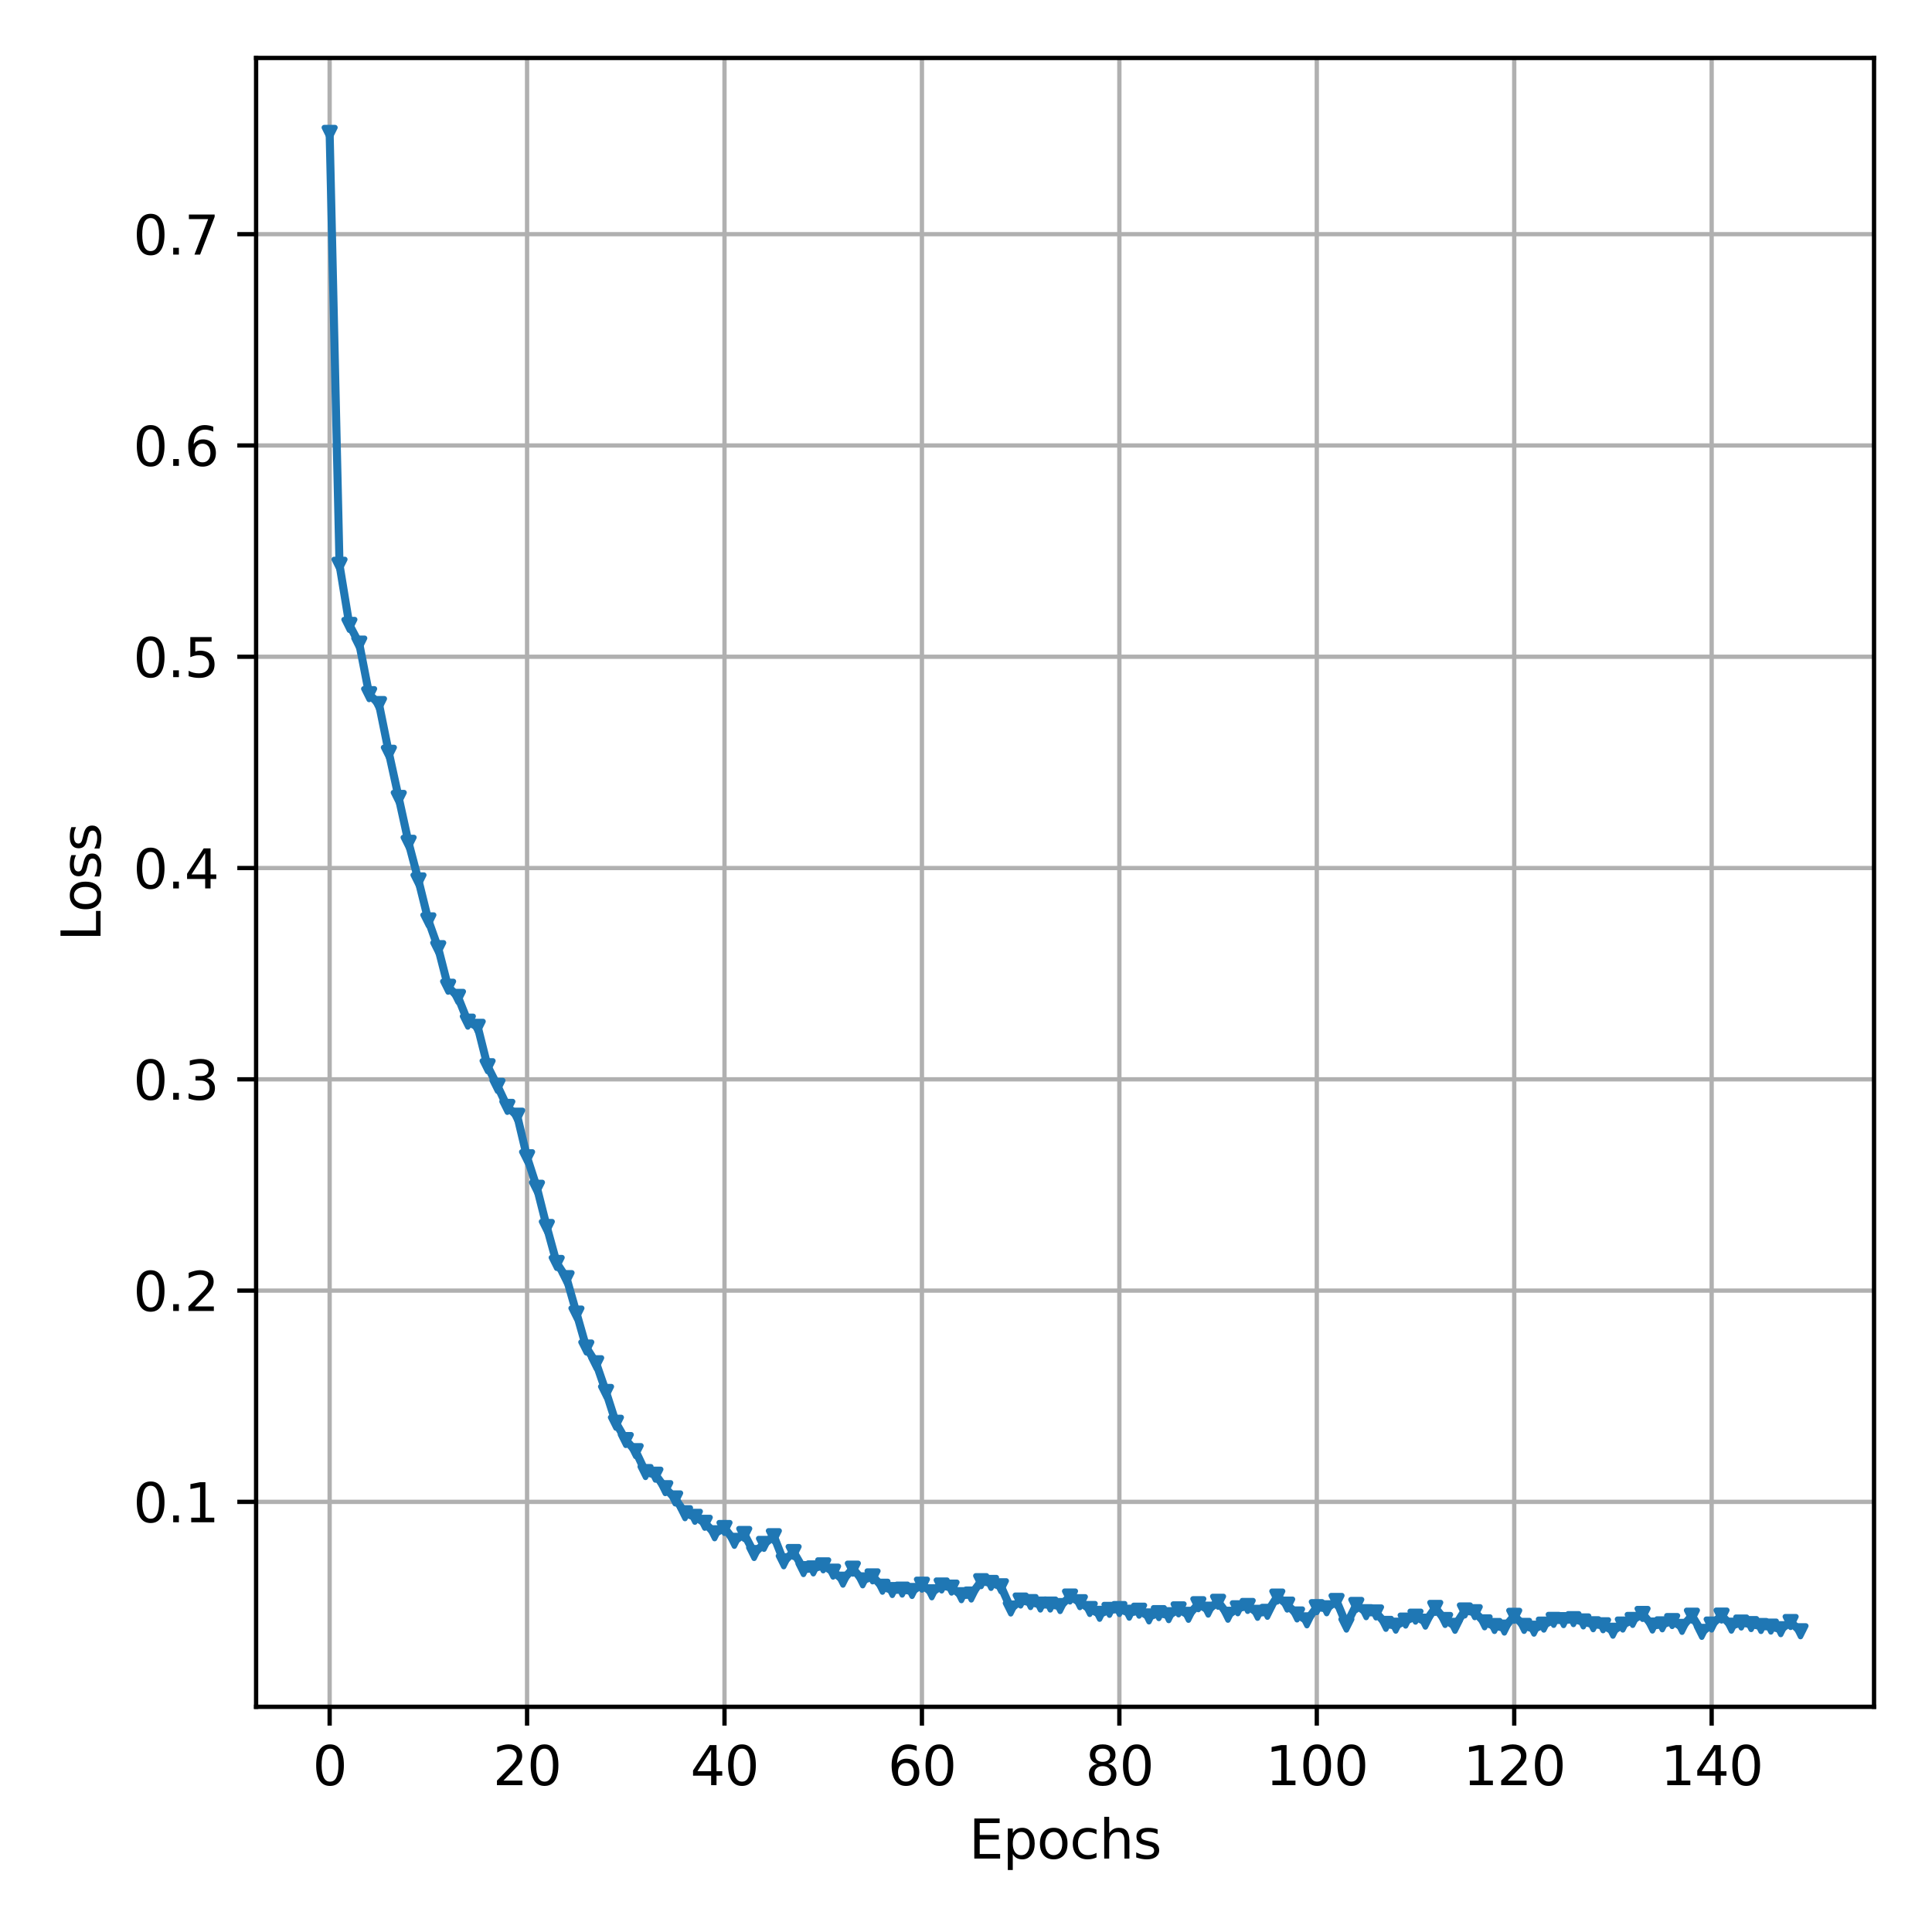 <?xml version="1.0" encoding="utf-8" standalone="no"?>
<!DOCTYPE svg PUBLIC "-//W3C//DTD SVG 1.1//EN"
  "http://www.w3.org/Graphics/SVG/1.1/DTD/svg11.dtd">
<svg height="360pt" version="1.1" viewBox="0 0 360 360" width="360pt" xmlns="http://www.w3.org/2000/svg" xmlns:xlink="http://www.w3.org/1999/xlink">
 <defs>
  <style type="text/css">*{stroke-linecap:butt;stroke-linejoin:round;}</style>
 </defs>
 <g id="figure_1">
  <g id="patch_1">
   <path d="M 0 360 
L 360 360 
L 360 0 
L 0 0 
z
" style="fill:#ffffff;"/>
  </g>
  <g id="axes_1">
   <g id="patch_2">
    <path d="M 47.72 318.04 
L 349.2 318.04 
L 349.2 10.8 
L 47.72 10.8 
z
" style="fill:#ffffff;"/>
   </g>
   <g id="matplotlib.axis_1">
    <g id="xtick_1">
     <g id="line2d_1">
      <path clip-path="url(#pec61efd6ea)" d="M 61.424 318.04 
L 61.424 10.8 
" style="fill:none;stroke:#b0b0b0;stroke-linecap:square;stroke-width:0.8;"/>
     </g>
     <g id="line2d_2">
      <defs>
       <path d="M 0 0 
L 0 3.5 
" id="m25ff50a6e4" style="stroke:#000000;stroke-width:0.8;"/>
      </defs>
      <g>
       <use style="stroke:#000000;stroke-width:0.8;" x="61.424" xlink:href="#m25ff50a6e4" y="318.04"/>
      </g>
     </g>
     <g id="text_1">
      <!-- 0 -->
      <g transform="translate(58.242 332.638)scale(0.1 -0.1)">
       <defs>
        <path d="M 2034 4250 
Q 1547 4250 1301 3770 
Q 1056 3291 1056 2328 
Q 1056 1369 1301 889 
Q 1547 409 2034 409 
Q 2525 409 2770 889 
Q 3016 1369 3016 2328 
Q 3016 3291 2770 3770 
Q 2525 4250 2034 4250 
z
M 2034 4750 
Q 2819 4750 3233 4129 
Q 3647 3509 3647 2328 
Q 3647 1150 3233 529 
Q 2819 -91 2034 -91 
Q 1250 -91 836 529 
Q 422 1150 422 2328 
Q 422 3509 836 4129 
Q 1250 4750 2034 4750 
z
" id="DejaVuSans-30" transform="scale(0.016)"/>
       </defs>
       <use xlink:href="#DejaVuSans-30"/>
      </g>
     </g>
    </g>
    <g id="xtick_2">
     <g id="line2d_3">
      <path clip-path="url(#pec61efd6ea)" d="M 98.212 318.04 
L 98.212 10.8 
" style="fill:none;stroke:#b0b0b0;stroke-linecap:square;stroke-width:0.8;"/>
     </g>
     <g id="line2d_4">
      <g>
       <use style="stroke:#000000;stroke-width:0.8;" x="98.212" xlink:href="#m25ff50a6e4" y="318.04"/>
      </g>
     </g>
     <g id="text_2">
      <!-- 20 -->
      <g transform="translate(91.849 332.638)scale(0.1 -0.1)">
       <defs>
        <path d="M 1228 531 
L 3431 531 
L 3431 0 
L 469 0 
L 469 531 
Q 828 903 1448 1529 
Q 2069 2156 2228 2338 
Q 2531 2678 2651 2914 
Q 2772 3150 2772 3378 
Q 2772 3750 2511 3984 
Q 2250 4219 1831 4219 
Q 1534 4219 1204 4116 
Q 875 4013 500 3803 
L 500 4441 
Q 881 4594 1212 4672 
Q 1544 4750 1819 4750 
Q 2544 4750 2975 4387 
Q 3406 4025 3406 3419 
Q 3406 3131 3298 2873 
Q 3191 2616 2906 2266 
Q 2828 2175 2409 1742 
Q 1991 1309 1228 531 
z
" id="DejaVuSans-32" transform="scale(0.016)"/>
       </defs>
       <use xlink:href="#DejaVuSans-32"/>
       <use x="63.623" xlink:href="#DejaVuSans-30"/>
      </g>
     </g>
    </g>
    <g id="xtick_3">
     <g id="line2d_5">
      <path clip-path="url(#pec61efd6ea)" d="M 135 318.04 
L 135 10.8 
" style="fill:none;stroke:#b0b0b0;stroke-linecap:square;stroke-width:0.8;"/>
     </g>
     <g id="line2d_6">
      <g>
       <use style="stroke:#000000;stroke-width:0.8;" x="135" xlink:href="#m25ff50a6e4" y="318.04"/>
      </g>
     </g>
     <g id="text_3">
      <!-- 40 -->
      <g transform="translate(128.638 332.638)scale(0.1 -0.1)">
       <defs>
        <path d="M 2419 4116 
L 825 1625 
L 2419 1625 
L 2419 4116 
z
M 2253 4666 
L 3047 4666 
L 3047 1625 
L 3713 1625 
L 3713 1100 
L 3047 1100 
L 3047 0 
L 2419 0 
L 2419 1100 
L 313 1100 
L 313 1709 
L 2253 4666 
z
" id="DejaVuSans-34" transform="scale(0.016)"/>
       </defs>
       <use xlink:href="#DejaVuSans-34"/>
       <use x="63.623" xlink:href="#DejaVuSans-30"/>
      </g>
     </g>
    </g>
    <g id="xtick_4">
     <g id="line2d_7">
      <path clip-path="url(#pec61efd6ea)" d="M 171.788 318.04 
L 171.788 10.8 
" style="fill:none;stroke:#b0b0b0;stroke-linecap:square;stroke-width:0.8;"/>
     </g>
     <g id="line2d_8">
      <g>
       <use style="stroke:#000000;stroke-width:0.8;" x="171.788" xlink:href="#m25ff50a6e4" y="318.04"/>
      </g>
     </g>
     <g id="text_4">
      <!-- 60 -->
      <g transform="translate(165.426 332.638)scale(0.1 -0.1)">
       <defs>
        <path d="M 2113 2584 
Q 1688 2584 1439 2293 
Q 1191 2003 1191 1497 
Q 1191 994 1439 701 
Q 1688 409 2113 409 
Q 2538 409 2786 701 
Q 3034 994 3034 1497 
Q 3034 2003 2786 2293 
Q 2538 2584 2113 2584 
z
M 3366 4563 
L 3366 3988 
Q 3128 4100 2886 4159 
Q 2644 4219 2406 4219 
Q 1781 4219 1451 3797 
Q 1122 3375 1075 2522 
Q 1259 2794 1537 2939 
Q 1816 3084 2150 3084 
Q 2853 3084 3261 2657 
Q 3669 2231 3669 1497 
Q 3669 778 3244 343 
Q 2819 -91 2113 -91 
Q 1303 -91 875 529 
Q 447 1150 447 2328 
Q 447 3434 972 4092 
Q 1497 4750 2381 4750 
Q 2619 4750 2861 4703 
Q 3103 4656 3366 4563 
z
" id="DejaVuSans-36" transform="scale(0.016)"/>
       </defs>
       <use xlink:href="#DejaVuSans-36"/>
       <use x="63.623" xlink:href="#DejaVuSans-30"/>
      </g>
     </g>
    </g>
    <g id="xtick_5">
     <g id="line2d_9">
      <path clip-path="url(#pec61efd6ea)" d="M 208.577 318.04 
L 208.577 10.8 
" style="fill:none;stroke:#b0b0b0;stroke-linecap:square;stroke-width:0.8;"/>
     </g>
     <g id="line2d_10">
      <g>
       <use style="stroke:#000000;stroke-width:0.8;" x="208.577" xlink:href="#m25ff50a6e4" y="318.04"/>
      </g>
     </g>
     <g id="text_5">
      <!-- 80 -->
      <g transform="translate(202.214 332.638)scale(0.1 -0.1)">
       <defs>
        <path d="M 2034 2216 
Q 1584 2216 1326 1975 
Q 1069 1734 1069 1313 
Q 1069 891 1326 650 
Q 1584 409 2034 409 
Q 2484 409 2743 651 
Q 3003 894 3003 1313 
Q 3003 1734 2745 1975 
Q 2488 2216 2034 2216 
z
M 1403 2484 
Q 997 2584 770 2862 
Q 544 3141 544 3541 
Q 544 4100 942 4425 
Q 1341 4750 2034 4750 
Q 2731 4750 3128 4425 
Q 3525 4100 3525 3541 
Q 3525 3141 3298 2862 
Q 3072 2584 2669 2484 
Q 3125 2378 3379 2068 
Q 3634 1759 3634 1313 
Q 3634 634 3220 271 
Q 2806 -91 2034 -91 
Q 1263 -91 848 271 
Q 434 634 434 1313 
Q 434 1759 690 2068 
Q 947 2378 1403 2484 
z
M 1172 3481 
Q 1172 3119 1398 2916 
Q 1625 2713 2034 2713 
Q 2441 2713 2670 2916 
Q 2900 3119 2900 3481 
Q 2900 3844 2670 4047 
Q 2441 4250 2034 4250 
Q 1625 4250 1398 4047 
Q 1172 3844 1172 3481 
z
" id="DejaVuSans-38" transform="scale(0.016)"/>
       </defs>
       <use xlink:href="#DejaVuSans-38"/>
       <use x="63.623" xlink:href="#DejaVuSans-30"/>
      </g>
     </g>
    </g>
    <g id="xtick_6">
     <g id="line2d_11">
      <path clip-path="url(#pec61efd6ea)" d="M 245.365 318.04 
L 245.365 10.8 
" style="fill:none;stroke:#b0b0b0;stroke-linecap:square;stroke-width:0.8;"/>
     </g>
     <g id="line2d_12">
      <g>
       <use style="stroke:#000000;stroke-width:0.8;" x="245.365" xlink:href="#m25ff50a6e4" y="318.04"/>
      </g>
     </g>
     <g id="text_6">
      <!-- 100 -->
      <g transform="translate(235.821 332.638)scale(0.1 -0.1)">
       <defs>
        <path d="M 794 531 
L 1825 531 
L 1825 4091 
L 703 3866 
L 703 4441 
L 1819 4666 
L 2450 4666 
L 2450 531 
L 3481 531 
L 3481 0 
L 794 0 
L 794 531 
z
" id="DejaVuSans-31" transform="scale(0.016)"/>
       </defs>
       <use xlink:href="#DejaVuSans-31"/>
       <use x="63.623" xlink:href="#DejaVuSans-30"/>
       <use x="127.246" xlink:href="#DejaVuSans-30"/>
      </g>
     </g>
    </g>
    <g id="xtick_7">
     <g id="line2d_13">
      <path clip-path="url(#pec61efd6ea)" d="M 282.153 318.04 
L 282.153 10.8 
" style="fill:none;stroke:#b0b0b0;stroke-linecap:square;stroke-width:0.8;"/>
     </g>
     <g id="line2d_14">
      <g>
       <use style="stroke:#000000;stroke-width:0.8;" x="282.153" xlink:href="#m25ff50a6e4" y="318.04"/>
      </g>
     </g>
     <g id="text_7">
      <!-- 120 -->
      <g transform="translate(272.61 332.638)scale(0.1 -0.1)">
       <use xlink:href="#DejaVuSans-31"/>
       <use x="63.623" xlink:href="#DejaVuSans-32"/>
       <use x="127.246" xlink:href="#DejaVuSans-30"/>
      </g>
     </g>
    </g>
    <g id="xtick_8">
     <g id="line2d_15">
      <path clip-path="url(#pec61efd6ea)" d="M 318.942 318.04 
L 318.942 10.8 
" style="fill:none;stroke:#b0b0b0;stroke-linecap:square;stroke-width:0.8;"/>
     </g>
     <g id="line2d_16">
      <g>
       <use style="stroke:#000000;stroke-width:0.8;" x="318.942" xlink:href="#m25ff50a6e4" y="318.04"/>
      </g>
     </g>
     <g id="text_8">
      <!-- 140 -->
      <g transform="translate(309.398 332.638)scale(0.1 -0.1)">
       <use xlink:href="#DejaVuSans-31"/>
       <use x="63.623" xlink:href="#DejaVuSans-34"/>
       <use x="127.246" xlink:href="#DejaVuSans-30"/>
      </g>
     </g>
    </g>
    <g id="text_9">
     <!-- Epochs -->
     <g transform="translate(180.544 346.317)scale(0.1 -0.1)">
      <defs>
       <path d="M 628 4666 
L 3578 4666 
L 3578 4134 
L 1259 4134 
L 1259 2753 
L 3481 2753 
L 3481 2222 
L 1259 2222 
L 1259 531 
L 3634 531 
L 3634 0 
L 628 0 
L 628 4666 
z
" id="DejaVuSans-45" transform="scale(0.016)"/>
       <path d="M 1159 525 
L 1159 -1331 
L 581 -1331 
L 581 3500 
L 1159 3500 
L 1159 2969 
Q 1341 3281 1617 3432 
Q 1894 3584 2278 3584 
Q 2916 3584 3314 3078 
Q 3713 2572 3713 1747 
Q 3713 922 3314 415 
Q 2916 -91 2278 -91 
Q 1894 -91 1617 61 
Q 1341 213 1159 525 
z
M 3116 1747 
Q 3116 2381 2855 2742 
Q 2594 3103 2138 3103 
Q 1681 3103 1420 2742 
Q 1159 2381 1159 1747 
Q 1159 1113 1420 752 
Q 1681 391 2138 391 
Q 2594 391 2855 752 
Q 3116 1113 3116 1747 
z
" id="DejaVuSans-70" transform="scale(0.016)"/>
       <path d="M 1959 3097 
Q 1497 3097 1228 2736 
Q 959 2375 959 1747 
Q 959 1119 1226 758 
Q 1494 397 1959 397 
Q 2419 397 2687 759 
Q 2956 1122 2956 1747 
Q 2956 2369 2687 2733 
Q 2419 3097 1959 3097 
z
M 1959 3584 
Q 2709 3584 3137 3096 
Q 3566 2609 3566 1747 
Q 3566 888 3137 398 
Q 2709 -91 1959 -91 
Q 1206 -91 779 398 
Q 353 888 353 1747 
Q 353 2609 779 3096 
Q 1206 3584 1959 3584 
z
" id="DejaVuSans-6f" transform="scale(0.016)"/>
       <path d="M 3122 3366 
L 3122 2828 
Q 2878 2963 2633 3030 
Q 2388 3097 2138 3097 
Q 1578 3097 1268 2742 
Q 959 2388 959 1747 
Q 959 1106 1268 751 
Q 1578 397 2138 397 
Q 2388 397 2633 464 
Q 2878 531 3122 666 
L 3122 134 
Q 2881 22 2623 -34 
Q 2366 -91 2075 -91 
Q 1284 -91 818 406 
Q 353 903 353 1747 
Q 353 2603 823 3093 
Q 1294 3584 2113 3584 
Q 2378 3584 2631 3529 
Q 2884 3475 3122 3366 
z
" id="DejaVuSans-63" transform="scale(0.016)"/>
       <path d="M 3513 2113 
L 3513 0 
L 2938 0 
L 2938 2094 
Q 2938 2591 2744 2837 
Q 2550 3084 2163 3084 
Q 1697 3084 1428 2787 
Q 1159 2491 1159 1978 
L 1159 0 
L 581 0 
L 581 4863 
L 1159 4863 
L 1159 2956 
Q 1366 3272 1645 3428 
Q 1925 3584 2291 3584 
Q 2894 3584 3203 3211 
Q 3513 2838 3513 2113 
z
" id="DejaVuSans-68" transform="scale(0.016)"/>
       <path d="M 2834 3397 
L 2834 2853 
Q 2591 2978 2328 3040 
Q 2066 3103 1784 3103 
Q 1356 3103 1142 2972 
Q 928 2841 928 2578 
Q 928 2378 1081 2264 
Q 1234 2150 1697 2047 
L 1894 2003 
Q 2506 1872 2764 1633 
Q 3022 1394 3022 966 
Q 3022 478 2636 193 
Q 2250 -91 1575 -91 
Q 1294 -91 989 -36 
Q 684 19 347 128 
L 347 722 
Q 666 556 975 473 
Q 1284 391 1588 391 
Q 1994 391 2212 530 
Q 2431 669 2431 922 
Q 2431 1156 2273 1281 
Q 2116 1406 1581 1522 
L 1381 1569 
Q 847 1681 609 1914 
Q 372 2147 372 2553 
Q 372 3047 722 3315 
Q 1072 3584 1716 3584 
Q 2034 3584 2315 3537 
Q 2597 3491 2834 3397 
z
" id="DejaVuSans-73" transform="scale(0.016)"/>
      </defs>
      <use xlink:href="#DejaVuSans-45"/>
      <use x="63.184" xlink:href="#DejaVuSans-70"/>
      <use x="126.66" xlink:href="#DejaVuSans-6f"/>
      <use x="187.842" xlink:href="#DejaVuSans-63"/>
      <use x="242.822" xlink:href="#DejaVuSans-68"/>
      <use x="306.201" xlink:href="#DejaVuSans-73"/>
     </g>
    </g>
   </g>
   <g id="matplotlib.axis_2">
    <g id="ytick_1">
     <g id="line2d_17">
      <path clip-path="url(#pec61efd6ea)" d="M 47.72 279.851 
L 349.2 279.851 
" style="fill:none;stroke:#b0b0b0;stroke-linecap:square;stroke-width:0.8;"/>
     </g>
     <g id="line2d_18">
      <defs>
       <path d="M 0 0 
L -3.5 0 
" id="mb8a195eb05" style="stroke:#000000;stroke-width:0.8;"/>
      </defs>
      <g>
       <use style="stroke:#000000;stroke-width:0.8;" x="47.72" xlink:href="#mb8a195eb05" y="279.851"/>
      </g>
     </g>
     <g id="text_10">
      <!-- 0.1 -->
      <g transform="translate(24.817 283.65)scale(0.1 -0.1)">
       <defs>
        <path d="M 684 794 
L 1344 794 
L 1344 0 
L 684 0 
L 684 794 
z
" id="DejaVuSans-2e" transform="scale(0.016)"/>
       </defs>
       <use xlink:href="#DejaVuSans-30"/>
       <use x="63.623" xlink:href="#DejaVuSans-2e"/>
       <use x="95.41" xlink:href="#DejaVuSans-31"/>
      </g>
     </g>
    </g>
    <g id="ytick_2">
     <g id="line2d_19">
      <path clip-path="url(#pec61efd6ea)" d="M 47.72 240.482 
L 349.2 240.482 
" style="fill:none;stroke:#b0b0b0;stroke-linecap:square;stroke-width:0.8;"/>
     </g>
     <g id="line2d_20">
      <g>
       <use style="stroke:#000000;stroke-width:0.8;" x="47.72" xlink:href="#mb8a195eb05" y="240.482"/>
      </g>
     </g>
     <g id="text_11">
      <!-- 0.2 -->
      <g transform="translate(24.817 244.282)scale(0.1 -0.1)">
       <use xlink:href="#DejaVuSans-30"/>
       <use x="63.623" xlink:href="#DejaVuSans-2e"/>
       <use x="95.41" xlink:href="#DejaVuSans-32"/>
      </g>
     </g>
    </g>
    <g id="ytick_3">
     <g id="line2d_21">
      <path clip-path="url(#pec61efd6ea)" d="M 47.72 201.114 
L 349.2 201.114 
" style="fill:none;stroke:#b0b0b0;stroke-linecap:square;stroke-width:0.8;"/>
     </g>
     <g id="line2d_22">
      <g>
       <use style="stroke:#000000;stroke-width:0.8;" x="47.72" xlink:href="#mb8a195eb05" y="201.114"/>
      </g>
     </g>
     <g id="text_12">
      <!-- 0.3 -->
      <g transform="translate(24.817 204.913)scale(0.1 -0.1)">
       <defs>
        <path d="M 2597 2516 
Q 3050 2419 3304 2112 
Q 3559 1806 3559 1356 
Q 3559 666 3084 287 
Q 2609 -91 1734 -91 
Q 1441 -91 1130 -33 
Q 819 25 488 141 
L 488 750 
Q 750 597 1062 519 
Q 1375 441 1716 441 
Q 2309 441 2620 675 
Q 2931 909 2931 1356 
Q 2931 1769 2642 2001 
Q 2353 2234 1838 2234 
L 1294 2234 
L 1294 2753 
L 1863 2753 
Q 2328 2753 2575 2939 
Q 2822 3125 2822 3475 
Q 2822 3834 2567 4026 
Q 2313 4219 1838 4219 
Q 1578 4219 1281 4162 
Q 984 4106 628 3988 
L 628 4550 
Q 988 4650 1302 4700 
Q 1616 4750 1894 4750 
Q 2613 4750 3031 4423 
Q 3450 4097 3450 3541 
Q 3450 3153 3228 2886 
Q 3006 2619 2597 2516 
z
" id="DejaVuSans-33" transform="scale(0.016)"/>
       </defs>
       <use xlink:href="#DejaVuSans-30"/>
       <use x="63.623" xlink:href="#DejaVuSans-2e"/>
       <use x="95.41" xlink:href="#DejaVuSans-33"/>
      </g>
     </g>
    </g>
    <g id="ytick_4">
     <g id="line2d_23">
      <path clip-path="url(#pec61efd6ea)" d="M 47.72 161.745 
L 349.2 161.745 
" style="fill:none;stroke:#b0b0b0;stroke-linecap:square;stroke-width:0.8;"/>
     </g>
     <g id="line2d_24">
      <g>
       <use style="stroke:#000000;stroke-width:0.8;" x="47.72" xlink:href="#mb8a195eb05" y="161.745"/>
      </g>
     </g>
     <g id="text_13">
      <!-- 0.4 -->
      <g transform="translate(24.817 165.545)scale(0.1 -0.1)">
       <use xlink:href="#DejaVuSans-30"/>
       <use x="63.623" xlink:href="#DejaVuSans-2e"/>
       <use x="95.41" xlink:href="#DejaVuSans-34"/>
      </g>
     </g>
    </g>
    <g id="ytick_5">
     <g id="line2d_25">
      <path clip-path="url(#pec61efd6ea)" d="M 47.72 122.377 
L 349.2 122.377 
" style="fill:none;stroke:#b0b0b0;stroke-linecap:square;stroke-width:0.8;"/>
     </g>
     <g id="line2d_26">
      <g>
       <use style="stroke:#000000;stroke-width:0.8;" x="47.72" xlink:href="#mb8a195eb05" y="122.377"/>
      </g>
     </g>
     <g id="text_14">
      <!-- 0.5 -->
      <g transform="translate(24.817 126.176)scale(0.1 -0.1)">
       <defs>
        <path d="M 691 4666 
L 3169 4666 
L 3169 4134 
L 1269 4134 
L 1269 2991 
Q 1406 3038 1543 3061 
Q 1681 3084 1819 3084 
Q 2600 3084 3056 2656 
Q 3513 2228 3513 1497 
Q 3513 744 3044 326 
Q 2575 -91 1722 -91 
Q 1428 -91 1123 -41 
Q 819 9 494 109 
L 494 744 
Q 775 591 1075 516 
Q 1375 441 1709 441 
Q 2250 441 2565 725 
Q 2881 1009 2881 1497 
Q 2881 1984 2565 2268 
Q 2250 2553 1709 2553 
Q 1456 2553 1204 2497 
Q 953 2441 691 2322 
L 691 4666 
z
" id="DejaVuSans-35" transform="scale(0.016)"/>
       </defs>
       <use xlink:href="#DejaVuSans-30"/>
       <use x="63.623" xlink:href="#DejaVuSans-2e"/>
       <use x="95.41" xlink:href="#DejaVuSans-35"/>
      </g>
     </g>
    </g>
    <g id="ytick_6">
     <g id="line2d_27">
      <path clip-path="url(#pec61efd6ea)" d="M 47.72 83.009 
L 349.2 83.009 
" style="fill:none;stroke:#b0b0b0;stroke-linecap:square;stroke-width:0.8;"/>
     </g>
     <g id="line2d_28">
      <g>
       <use style="stroke:#000000;stroke-width:0.8;" x="47.72" xlink:href="#mb8a195eb05" y="83.009"/>
      </g>
     </g>
     <g id="text_15">
      <!-- 0.6 -->
      <g transform="translate(24.817 86.808)scale(0.1 -0.1)">
       <use xlink:href="#DejaVuSans-30"/>
       <use x="63.623" xlink:href="#DejaVuSans-2e"/>
       <use x="95.41" xlink:href="#DejaVuSans-36"/>
      </g>
     </g>
    </g>
    <g id="ytick_7">
     <g id="line2d_29">
      <path clip-path="url(#pec61efd6ea)" d="M 47.72 43.64 
L 349.2 43.64 
" style="fill:none;stroke:#b0b0b0;stroke-linecap:square;stroke-width:0.8;"/>
     </g>
     <g id="line2d_30">
      <g>
       <use style="stroke:#000000;stroke-width:0.8;" x="47.72" xlink:href="#mb8a195eb05" y="43.64"/>
      </g>
     </g>
     <g id="text_16">
      <!-- 0.7 -->
      <g transform="translate(24.817 47.439)scale(0.1 -0.1)">
       <defs>
        <path d="M 525 4666 
L 3525 4666 
L 3525 4397 
L 1831 0 
L 1172 0 
L 2766 4134 
L 525 4134 
L 525 4666 
z
" id="DejaVuSans-37" transform="scale(0.016)"/>
       </defs>
       <use xlink:href="#DejaVuSans-30"/>
       <use x="63.623" xlink:href="#DejaVuSans-2e"/>
       <use x="95.41" xlink:href="#DejaVuSans-37"/>
      </g>
     </g>
    </g>
    <g id="text_17">
     <!-- Loss -->
     <g transform="translate(18.737 175.387)rotate(-90)scale(0.1 -0.1)">
      <defs>
       <path d="M 628 4666 
L 1259 4666 
L 1259 531 
L 3531 531 
L 3531 0 
L 628 0 
L 628 4666 
z
" id="DejaVuSans-4c" transform="scale(0.016)"/>
      </defs>
      <use xlink:href="#DejaVuSans-4c"/>
      <use x="53.963" xlink:href="#DejaVuSans-6f"/>
      <use x="115.145" xlink:href="#DejaVuSans-73"/>
      <use x="167.244" xlink:href="#DejaVuSans-73"/>
     </g>
    </g>
   </g>
   <g id="line2d_31">
    <path clip-path="url(#pec61efd6ea)" d="M 61.424 24.765 
L 63.263 105.234 
L 65.102 116.441 
L 66.942 119.921 
L 68.781 129.346 
L 70.621 131.191 
L 72.46 140.272 
L 76.139 157.043 
L 77.978 164.047 
L 79.818 171.493 
L 81.657 176.669 
L 83.497 183.864 
L 85.336 185.755 
L 87.175 190.372 
L 89.015 191.328 
L 90.854 198.672 
L 92.694 202.332 
L 94.533 206.251 
L 96.373 207.895 
L 98.212 215.633 
L 100.051 221.32 
L 101.891 228.628 
L 103.73 235.331 
L 105.57 238.163 
L 109.248 251.087 
L 111.088 254.018 
L 112.927 259.367 
L 114.767 265.107 
L 116.606 268.328 
L 118.445 270.393 
L 120.285 274.296 
L 122.124 274.785 
L 123.964 277.294 
L 125.803 279.209 
L 127.643 281.966 
L 129.482 282.632 
L 131.321 283.746 
L 133.161 285.703 
L 135 284.717 
L 136.84 287.112 
L 138.679 285.836 
L 140.518 289.38 
L 142.358 287.682 
L 144.197 286.244 
L 146.037 290.925 
L 147.876 289.191 
L 149.716 292.378 
L 151.555 292.25 
L 153.394 291.675 
L 155.234 292.855 
L 157.073 294.351 
L 158.913 292.295 
L 160.752 294.474 
L 162.591 293.732 
L 164.431 295.667 
L 166.27 296.276 
L 168.11 296.197 
L 169.949 296.454 
L 171.788 295.278 
L 173.628 296.704 
L 175.467 295.428 
L 177.307 295.827 
L 179.146 297.241 
L 180.986 297.116 
L 182.825 294.626 
L 184.664 294.951 
L 186.504 295.574 
L 188.343 299.719 
L 190.183 298.235 
L 192.022 298.524 
L 193.861 298.984 
L 195.701 298.981 
L 197.54 299.266 
L 199.38 297.487 
L 201.219 298.541 
L 203.059 299.812 
L 204.898 300.713 
L 206.737 299.971 
L 208.577 299.819 
L 210.416 300.505 
L 212.256 300.126 
L 214.095 301.194 
L 215.934 300.582 
L 217.774 300.959 
L 219.613 299.881 
L 221.453 300.897 
L 223.292 298.922 
L 225.132 299.932 
L 226.971 298.463 
L 228.81 300.884 
L 230.65 299.678 
L 232.489 299.241 
L 234.329 300.524 
L 236.168 300.339 
L 238.007 297.494 
L 239.847 298.991 
L 241.686 300.828 
L 243.526 301.926 
L 245.365 299.468 
L 247.204 299.678 
L 249.044 298.312 
L 250.883 302.724 
L 252.723 299.053 
L 254.562 300.407 
L 256.402 300.456 
L 258.241 302.581 
L 260.08 302.919 
L 261.92 301.972 
L 263.759 301.239 
L 265.599 302.172 
L 267.438 299.604 
L 269.277 301.857 
L 271.117 302.946 
L 272.956 300.083 
L 274.796 300.407 
L 276.635 302.294 
L 278.475 302.978 
L 280.314 303.275 
L 282.153 301.081 
L 283.993 302.96 
L 285.832 303.477 
L 287.672 302.723 
L 289.511 301.839 
L 291.35 301.886 
L 293.19 301.702 
L 296.869 302.655 
L 298.708 302.843 
L 300.547 303.86 
L 302.387 302.713 
L 304.226 301.849 
L 306.066 300.733 
L 307.905 302.896 
L 309.745 302.67 
L 311.584 302.061 
L 313.423 303.145 
L 315.263 301.055 
L 317.102 304.075 
L 318.942 302.711 
L 320.781 301.037 
L 322.62 302.916 
L 324.46 302.332 
L 328.139 302.981 
L 329.978 303.09 
L 331.818 303.573 
L 333.657 302.237 
L 335.496 303.962 
L 335.496 303.962 
" style="fill:none;stroke:#1f77b4;stroke-linecap:square;stroke-width:1.5;"/>
    <defs>
     <path d="M -0 1 
L 1 -1 
L -1 -1 
z
" id="m48ff73acf3" style="stroke:#1f77b4;stroke-linejoin:miter;"/>
    </defs>
    <g clip-path="url(#pec61efd6ea)">
     <use style="fill:#1f77b4;stroke:#1f77b4;stroke-linejoin:miter;" x="61.424" xlink:href="#m48ff73acf3" y="24.765"/>
     <use style="fill:#1f77b4;stroke:#1f77b4;stroke-linejoin:miter;" x="63.263" xlink:href="#m48ff73acf3" y="105.234"/>
     <use style="fill:#1f77b4;stroke:#1f77b4;stroke-linejoin:miter;" x="65.102" xlink:href="#m48ff73acf3" y="116.441"/>
     <use style="fill:#1f77b4;stroke:#1f77b4;stroke-linejoin:miter;" x="66.942" xlink:href="#m48ff73acf3" y="119.921"/>
     <use style="fill:#1f77b4;stroke:#1f77b4;stroke-linejoin:miter;" x="68.781" xlink:href="#m48ff73acf3" y="129.346"/>
     <use style="fill:#1f77b4;stroke:#1f77b4;stroke-linejoin:miter;" x="70.621" xlink:href="#m48ff73acf3" y="131.191"/>
     <use style="fill:#1f77b4;stroke:#1f77b4;stroke-linejoin:miter;" x="72.46" xlink:href="#m48ff73acf3" y="140.272"/>
     <use style="fill:#1f77b4;stroke:#1f77b4;stroke-linejoin:miter;" x="74.3" xlink:href="#m48ff73acf3" y="148.68"/>
     <use style="fill:#1f77b4;stroke:#1f77b4;stroke-linejoin:miter;" x="76.139" xlink:href="#m48ff73acf3" y="157.043"/>
     <use style="fill:#1f77b4;stroke:#1f77b4;stroke-linejoin:miter;" x="77.978" xlink:href="#m48ff73acf3" y="164.047"/>
     <use style="fill:#1f77b4;stroke:#1f77b4;stroke-linejoin:miter;" x="79.818" xlink:href="#m48ff73acf3" y="171.493"/>
     <use style="fill:#1f77b4;stroke:#1f77b4;stroke-linejoin:miter;" x="81.657" xlink:href="#m48ff73acf3" y="176.669"/>
     <use style="fill:#1f77b4;stroke:#1f77b4;stroke-linejoin:miter;" x="83.497" xlink:href="#m48ff73acf3" y="183.864"/>
     <use style="fill:#1f77b4;stroke:#1f77b4;stroke-linejoin:miter;" x="85.336" xlink:href="#m48ff73acf3" y="185.755"/>
     <use style="fill:#1f77b4;stroke:#1f77b4;stroke-linejoin:miter;" x="87.175" xlink:href="#m48ff73acf3" y="190.372"/>
     <use style="fill:#1f77b4;stroke:#1f77b4;stroke-linejoin:miter;" x="89.015" xlink:href="#m48ff73acf3" y="191.328"/>
     <use style="fill:#1f77b4;stroke:#1f77b4;stroke-linejoin:miter;" x="90.854" xlink:href="#m48ff73acf3" y="198.672"/>
     <use style="fill:#1f77b4;stroke:#1f77b4;stroke-linejoin:miter;" x="92.694" xlink:href="#m48ff73acf3" y="202.332"/>
     <use style="fill:#1f77b4;stroke:#1f77b4;stroke-linejoin:miter;" x="94.533" xlink:href="#m48ff73acf3" y="206.251"/>
     <use style="fill:#1f77b4;stroke:#1f77b4;stroke-linejoin:miter;" x="96.373" xlink:href="#m48ff73acf3" y="207.895"/>
     <use style="fill:#1f77b4;stroke:#1f77b4;stroke-linejoin:miter;" x="98.212" xlink:href="#m48ff73acf3" y="215.633"/>
     <use style="fill:#1f77b4;stroke:#1f77b4;stroke-linejoin:miter;" x="100.051" xlink:href="#m48ff73acf3" y="221.32"/>
     <use style="fill:#1f77b4;stroke:#1f77b4;stroke-linejoin:miter;" x="101.891" xlink:href="#m48ff73acf3" y="228.628"/>
     <use style="fill:#1f77b4;stroke:#1f77b4;stroke-linejoin:miter;" x="103.73" xlink:href="#m48ff73acf3" y="235.331"/>
     <use style="fill:#1f77b4;stroke:#1f77b4;stroke-linejoin:miter;" x="105.57" xlink:href="#m48ff73acf3" y="238.163"/>
     <use style="fill:#1f77b4;stroke:#1f77b4;stroke-linejoin:miter;" x="107.409" xlink:href="#m48ff73acf3" y="244.764"/>
     <use style="fill:#1f77b4;stroke:#1f77b4;stroke-linejoin:miter;" x="109.248" xlink:href="#m48ff73acf3" y="251.087"/>
     <use style="fill:#1f77b4;stroke:#1f77b4;stroke-linejoin:miter;" x="111.088" xlink:href="#m48ff73acf3" y="254.018"/>
     <use style="fill:#1f77b4;stroke:#1f77b4;stroke-linejoin:miter;" x="112.927" xlink:href="#m48ff73acf3" y="259.367"/>
     <use style="fill:#1f77b4;stroke:#1f77b4;stroke-linejoin:miter;" x="114.767" xlink:href="#m48ff73acf3" y="265.107"/>
     <use style="fill:#1f77b4;stroke:#1f77b4;stroke-linejoin:miter;" x="116.606" xlink:href="#m48ff73acf3" y="268.328"/>
     <use style="fill:#1f77b4;stroke:#1f77b4;stroke-linejoin:miter;" x="118.445" xlink:href="#m48ff73acf3" y="270.393"/>
     <use style="fill:#1f77b4;stroke:#1f77b4;stroke-linejoin:miter;" x="120.285" xlink:href="#m48ff73acf3" y="274.296"/>
     <use style="fill:#1f77b4;stroke:#1f77b4;stroke-linejoin:miter;" x="122.124" xlink:href="#m48ff73acf3" y="274.785"/>
     <use style="fill:#1f77b4;stroke:#1f77b4;stroke-linejoin:miter;" x="123.964" xlink:href="#m48ff73acf3" y="277.294"/>
     <use style="fill:#1f77b4;stroke:#1f77b4;stroke-linejoin:miter;" x="125.803" xlink:href="#m48ff73acf3" y="279.209"/>
     <use style="fill:#1f77b4;stroke:#1f77b4;stroke-linejoin:miter;" x="127.643" xlink:href="#m48ff73acf3" y="281.966"/>
     <use style="fill:#1f77b4;stroke:#1f77b4;stroke-linejoin:miter;" x="129.482" xlink:href="#m48ff73acf3" y="282.632"/>
     <use style="fill:#1f77b4;stroke:#1f77b4;stroke-linejoin:miter;" x="131.321" xlink:href="#m48ff73acf3" y="283.746"/>
     <use style="fill:#1f77b4;stroke:#1f77b4;stroke-linejoin:miter;" x="133.161" xlink:href="#m48ff73acf3" y="285.703"/>
     <use style="fill:#1f77b4;stroke:#1f77b4;stroke-linejoin:miter;" x="135" xlink:href="#m48ff73acf3" y="284.717"/>
     <use style="fill:#1f77b4;stroke:#1f77b4;stroke-linejoin:miter;" x="136.84" xlink:href="#m48ff73acf3" y="287.112"/>
     <use style="fill:#1f77b4;stroke:#1f77b4;stroke-linejoin:miter;" x="138.679" xlink:href="#m48ff73acf3" y="285.836"/>
     <use style="fill:#1f77b4;stroke:#1f77b4;stroke-linejoin:miter;" x="140.518" xlink:href="#m48ff73acf3" y="289.38"/>
     <use style="fill:#1f77b4;stroke:#1f77b4;stroke-linejoin:miter;" x="142.358" xlink:href="#m48ff73acf3" y="287.682"/>
     <use style="fill:#1f77b4;stroke:#1f77b4;stroke-linejoin:miter;" x="144.197" xlink:href="#m48ff73acf3" y="286.244"/>
     <use style="fill:#1f77b4;stroke:#1f77b4;stroke-linejoin:miter;" x="146.037" xlink:href="#m48ff73acf3" y="290.925"/>
     <use style="fill:#1f77b4;stroke:#1f77b4;stroke-linejoin:miter;" x="147.876" xlink:href="#m48ff73acf3" y="289.191"/>
     <use style="fill:#1f77b4;stroke:#1f77b4;stroke-linejoin:miter;" x="149.716" xlink:href="#m48ff73acf3" y="292.378"/>
     <use style="fill:#1f77b4;stroke:#1f77b4;stroke-linejoin:miter;" x="151.555" xlink:href="#m48ff73acf3" y="292.25"/>
     <use style="fill:#1f77b4;stroke:#1f77b4;stroke-linejoin:miter;" x="153.394" xlink:href="#m48ff73acf3" y="291.675"/>
     <use style="fill:#1f77b4;stroke:#1f77b4;stroke-linejoin:miter;" x="155.234" xlink:href="#m48ff73acf3" y="292.855"/>
     <use style="fill:#1f77b4;stroke:#1f77b4;stroke-linejoin:miter;" x="157.073" xlink:href="#m48ff73acf3" y="294.351"/>
     <use style="fill:#1f77b4;stroke:#1f77b4;stroke-linejoin:miter;" x="158.913" xlink:href="#m48ff73acf3" y="292.295"/>
     <use style="fill:#1f77b4;stroke:#1f77b4;stroke-linejoin:miter;" x="160.752" xlink:href="#m48ff73acf3" y="294.474"/>
     <use style="fill:#1f77b4;stroke:#1f77b4;stroke-linejoin:miter;" x="162.591" xlink:href="#m48ff73acf3" y="293.732"/>
     <use style="fill:#1f77b4;stroke:#1f77b4;stroke-linejoin:miter;" x="164.431" xlink:href="#m48ff73acf3" y="295.667"/>
     <use style="fill:#1f77b4;stroke:#1f77b4;stroke-linejoin:miter;" x="166.27" xlink:href="#m48ff73acf3" y="296.276"/>
     <use style="fill:#1f77b4;stroke:#1f77b4;stroke-linejoin:miter;" x="168.11" xlink:href="#m48ff73acf3" y="296.197"/>
     <use style="fill:#1f77b4;stroke:#1f77b4;stroke-linejoin:miter;" x="169.949" xlink:href="#m48ff73acf3" y="296.454"/>
     <use style="fill:#1f77b4;stroke:#1f77b4;stroke-linejoin:miter;" x="171.788" xlink:href="#m48ff73acf3" y="295.278"/>
     <use style="fill:#1f77b4;stroke:#1f77b4;stroke-linejoin:miter;" x="173.628" xlink:href="#m48ff73acf3" y="296.704"/>
     <use style="fill:#1f77b4;stroke:#1f77b4;stroke-linejoin:miter;" x="175.467" xlink:href="#m48ff73acf3" y="295.428"/>
     <use style="fill:#1f77b4;stroke:#1f77b4;stroke-linejoin:miter;" x="177.307" xlink:href="#m48ff73acf3" y="295.827"/>
     <use style="fill:#1f77b4;stroke:#1f77b4;stroke-linejoin:miter;" x="179.146" xlink:href="#m48ff73acf3" y="297.241"/>
     <use style="fill:#1f77b4;stroke:#1f77b4;stroke-linejoin:miter;" x="180.986" xlink:href="#m48ff73acf3" y="297.116"/>
     <use style="fill:#1f77b4;stroke:#1f77b4;stroke-linejoin:miter;" x="182.825" xlink:href="#m48ff73acf3" y="294.626"/>
     <use style="fill:#1f77b4;stroke:#1f77b4;stroke-linejoin:miter;" x="184.664" xlink:href="#m48ff73acf3" y="294.951"/>
     <use style="fill:#1f77b4;stroke:#1f77b4;stroke-linejoin:miter;" x="186.504" xlink:href="#m48ff73acf3" y="295.574"/>
     <use style="fill:#1f77b4;stroke:#1f77b4;stroke-linejoin:miter;" x="188.343" xlink:href="#m48ff73acf3" y="299.719"/>
     <use style="fill:#1f77b4;stroke:#1f77b4;stroke-linejoin:miter;" x="190.183" xlink:href="#m48ff73acf3" y="298.235"/>
     <use style="fill:#1f77b4;stroke:#1f77b4;stroke-linejoin:miter;" x="192.022" xlink:href="#m48ff73acf3" y="298.524"/>
     <use style="fill:#1f77b4;stroke:#1f77b4;stroke-linejoin:miter;" x="193.861" xlink:href="#m48ff73acf3" y="298.984"/>
     <use style="fill:#1f77b4;stroke:#1f77b4;stroke-linejoin:miter;" x="195.701" xlink:href="#m48ff73acf3" y="298.981"/>
     <use style="fill:#1f77b4;stroke:#1f77b4;stroke-linejoin:miter;" x="197.54" xlink:href="#m48ff73acf3" y="299.266"/>
     <use style="fill:#1f77b4;stroke:#1f77b4;stroke-linejoin:miter;" x="199.38" xlink:href="#m48ff73acf3" y="297.487"/>
     <use style="fill:#1f77b4;stroke:#1f77b4;stroke-linejoin:miter;" x="201.219" xlink:href="#m48ff73acf3" y="298.541"/>
     <use style="fill:#1f77b4;stroke:#1f77b4;stroke-linejoin:miter;" x="203.059" xlink:href="#m48ff73acf3" y="299.812"/>
     <use style="fill:#1f77b4;stroke:#1f77b4;stroke-linejoin:miter;" x="204.898" xlink:href="#m48ff73acf3" y="300.713"/>
     <use style="fill:#1f77b4;stroke:#1f77b4;stroke-linejoin:miter;" x="206.737" xlink:href="#m48ff73acf3" y="299.971"/>
     <use style="fill:#1f77b4;stroke:#1f77b4;stroke-linejoin:miter;" x="208.577" xlink:href="#m48ff73acf3" y="299.819"/>
     <use style="fill:#1f77b4;stroke:#1f77b4;stroke-linejoin:miter;" x="210.416" xlink:href="#m48ff73acf3" y="300.505"/>
     <use style="fill:#1f77b4;stroke:#1f77b4;stroke-linejoin:miter;" x="212.256" xlink:href="#m48ff73acf3" y="300.126"/>
     <use style="fill:#1f77b4;stroke:#1f77b4;stroke-linejoin:miter;" x="214.095" xlink:href="#m48ff73acf3" y="301.194"/>
     <use style="fill:#1f77b4;stroke:#1f77b4;stroke-linejoin:miter;" x="215.934" xlink:href="#m48ff73acf3" y="300.582"/>
     <use style="fill:#1f77b4;stroke:#1f77b4;stroke-linejoin:miter;" x="217.774" xlink:href="#m48ff73acf3" y="300.959"/>
     <use style="fill:#1f77b4;stroke:#1f77b4;stroke-linejoin:miter;" x="219.613" xlink:href="#m48ff73acf3" y="299.881"/>
     <use style="fill:#1f77b4;stroke:#1f77b4;stroke-linejoin:miter;" x="221.453" xlink:href="#m48ff73acf3" y="300.897"/>
     <use style="fill:#1f77b4;stroke:#1f77b4;stroke-linejoin:miter;" x="223.292" xlink:href="#m48ff73acf3" y="298.922"/>
     <use style="fill:#1f77b4;stroke:#1f77b4;stroke-linejoin:miter;" x="225.132" xlink:href="#m48ff73acf3" y="299.932"/>
     <use style="fill:#1f77b4;stroke:#1f77b4;stroke-linejoin:miter;" x="226.971" xlink:href="#m48ff73acf3" y="298.463"/>
     <use style="fill:#1f77b4;stroke:#1f77b4;stroke-linejoin:miter;" x="228.81" xlink:href="#m48ff73acf3" y="300.884"/>
     <use style="fill:#1f77b4;stroke:#1f77b4;stroke-linejoin:miter;" x="230.65" xlink:href="#m48ff73acf3" y="299.678"/>
     <use style="fill:#1f77b4;stroke:#1f77b4;stroke-linejoin:miter;" x="232.489" xlink:href="#m48ff73acf3" y="299.241"/>
     <use style="fill:#1f77b4;stroke:#1f77b4;stroke-linejoin:miter;" x="234.329" xlink:href="#m48ff73acf3" y="300.524"/>
     <use style="fill:#1f77b4;stroke:#1f77b4;stroke-linejoin:miter;" x="236.168" xlink:href="#m48ff73acf3" y="300.339"/>
     <use style="fill:#1f77b4;stroke:#1f77b4;stroke-linejoin:miter;" x="238.007" xlink:href="#m48ff73acf3" y="297.494"/>
     <use style="fill:#1f77b4;stroke:#1f77b4;stroke-linejoin:miter;" x="239.847" xlink:href="#m48ff73acf3" y="298.991"/>
     <use style="fill:#1f77b4;stroke:#1f77b4;stroke-linejoin:miter;" x="241.686" xlink:href="#m48ff73acf3" y="300.828"/>
     <use style="fill:#1f77b4;stroke:#1f77b4;stroke-linejoin:miter;" x="243.526" xlink:href="#m48ff73acf3" y="301.926"/>
     <use style="fill:#1f77b4;stroke:#1f77b4;stroke-linejoin:miter;" x="245.365" xlink:href="#m48ff73acf3" y="299.468"/>
     <use style="fill:#1f77b4;stroke:#1f77b4;stroke-linejoin:miter;" x="247.204" xlink:href="#m48ff73acf3" y="299.678"/>
     <use style="fill:#1f77b4;stroke:#1f77b4;stroke-linejoin:miter;" x="249.044" xlink:href="#m48ff73acf3" y="298.312"/>
     <use style="fill:#1f77b4;stroke:#1f77b4;stroke-linejoin:miter;" x="250.883" xlink:href="#m48ff73acf3" y="302.724"/>
     <use style="fill:#1f77b4;stroke:#1f77b4;stroke-linejoin:miter;" x="252.723" xlink:href="#m48ff73acf3" y="299.053"/>
     <use style="fill:#1f77b4;stroke:#1f77b4;stroke-linejoin:miter;" x="254.562" xlink:href="#m48ff73acf3" y="300.407"/>
     <use style="fill:#1f77b4;stroke:#1f77b4;stroke-linejoin:miter;" x="256.402" xlink:href="#m48ff73acf3" y="300.456"/>
     <use style="fill:#1f77b4;stroke:#1f77b4;stroke-linejoin:miter;" x="258.241" xlink:href="#m48ff73acf3" y="302.581"/>
     <use style="fill:#1f77b4;stroke:#1f77b4;stroke-linejoin:miter;" x="260.08" xlink:href="#m48ff73acf3" y="302.919"/>
     <use style="fill:#1f77b4;stroke:#1f77b4;stroke-linejoin:miter;" x="261.92" xlink:href="#m48ff73acf3" y="301.972"/>
     <use style="fill:#1f77b4;stroke:#1f77b4;stroke-linejoin:miter;" x="263.759" xlink:href="#m48ff73acf3" y="301.239"/>
     <use style="fill:#1f77b4;stroke:#1f77b4;stroke-linejoin:miter;" x="265.599" xlink:href="#m48ff73acf3" y="302.172"/>
     <use style="fill:#1f77b4;stroke:#1f77b4;stroke-linejoin:miter;" x="267.438" xlink:href="#m48ff73acf3" y="299.604"/>
     <use style="fill:#1f77b4;stroke:#1f77b4;stroke-linejoin:miter;" x="269.277" xlink:href="#m48ff73acf3" y="301.857"/>
     <use style="fill:#1f77b4;stroke:#1f77b4;stroke-linejoin:miter;" x="271.117" xlink:href="#m48ff73acf3" y="302.946"/>
     <use style="fill:#1f77b4;stroke:#1f77b4;stroke-linejoin:miter;" x="272.956" xlink:href="#m48ff73acf3" y="300.083"/>
     <use style="fill:#1f77b4;stroke:#1f77b4;stroke-linejoin:miter;" x="274.796" xlink:href="#m48ff73acf3" y="300.407"/>
     <use style="fill:#1f77b4;stroke:#1f77b4;stroke-linejoin:miter;" x="276.635" xlink:href="#m48ff73acf3" y="302.294"/>
     <use style="fill:#1f77b4;stroke:#1f77b4;stroke-linejoin:miter;" x="278.475" xlink:href="#m48ff73acf3" y="302.978"/>
     <use style="fill:#1f77b4;stroke:#1f77b4;stroke-linejoin:miter;" x="280.314" xlink:href="#m48ff73acf3" y="303.275"/>
     <use style="fill:#1f77b4;stroke:#1f77b4;stroke-linejoin:miter;" x="282.153" xlink:href="#m48ff73acf3" y="301.081"/>
     <use style="fill:#1f77b4;stroke:#1f77b4;stroke-linejoin:miter;" x="283.993" xlink:href="#m48ff73acf3" y="302.96"/>
     <use style="fill:#1f77b4;stroke:#1f77b4;stroke-linejoin:miter;" x="285.832" xlink:href="#m48ff73acf3" y="303.477"/>
     <use style="fill:#1f77b4;stroke:#1f77b4;stroke-linejoin:miter;" x="287.672" xlink:href="#m48ff73acf3" y="302.723"/>
     <use style="fill:#1f77b4;stroke:#1f77b4;stroke-linejoin:miter;" x="289.511" xlink:href="#m48ff73acf3" y="301.839"/>
     <use style="fill:#1f77b4;stroke:#1f77b4;stroke-linejoin:miter;" x="291.35" xlink:href="#m48ff73acf3" y="301.886"/>
     <use style="fill:#1f77b4;stroke:#1f77b4;stroke-linejoin:miter;" x="293.19" xlink:href="#m48ff73acf3" y="301.702"/>
     <use style="fill:#1f77b4;stroke:#1f77b4;stroke-linejoin:miter;" x="295.029" xlink:href="#m48ff73acf3" y="302.129"/>
     <use style="fill:#1f77b4;stroke:#1f77b4;stroke-linejoin:miter;" x="296.869" xlink:href="#m48ff73acf3" y="302.655"/>
     <use style="fill:#1f77b4;stroke:#1f77b4;stroke-linejoin:miter;" x="298.708" xlink:href="#m48ff73acf3" y="302.843"/>
     <use style="fill:#1f77b4;stroke:#1f77b4;stroke-linejoin:miter;" x="300.547" xlink:href="#m48ff73acf3" y="303.86"/>
     <use style="fill:#1f77b4;stroke:#1f77b4;stroke-linejoin:miter;" x="302.387" xlink:href="#m48ff73acf3" y="302.713"/>
     <use style="fill:#1f77b4;stroke:#1f77b4;stroke-linejoin:miter;" x="304.226" xlink:href="#m48ff73acf3" y="301.849"/>
     <use style="fill:#1f77b4;stroke:#1f77b4;stroke-linejoin:miter;" x="306.066" xlink:href="#m48ff73acf3" y="300.733"/>
     <use style="fill:#1f77b4;stroke:#1f77b4;stroke-linejoin:miter;" x="307.905" xlink:href="#m48ff73acf3" y="302.896"/>
     <use style="fill:#1f77b4;stroke:#1f77b4;stroke-linejoin:miter;" x="309.745" xlink:href="#m48ff73acf3" y="302.67"/>
     <use style="fill:#1f77b4;stroke:#1f77b4;stroke-linejoin:miter;" x="311.584" xlink:href="#m48ff73acf3" y="302.061"/>
     <use style="fill:#1f77b4;stroke:#1f77b4;stroke-linejoin:miter;" x="313.423" xlink:href="#m48ff73acf3" y="303.145"/>
     <use style="fill:#1f77b4;stroke:#1f77b4;stroke-linejoin:miter;" x="315.263" xlink:href="#m48ff73acf3" y="301.055"/>
     <use style="fill:#1f77b4;stroke:#1f77b4;stroke-linejoin:miter;" x="317.102" xlink:href="#m48ff73acf3" y="304.075"/>
     <use style="fill:#1f77b4;stroke:#1f77b4;stroke-linejoin:miter;" x="318.942" xlink:href="#m48ff73acf3" y="302.711"/>
     <use style="fill:#1f77b4;stroke:#1f77b4;stroke-linejoin:miter;" x="320.781" xlink:href="#m48ff73acf3" y="301.037"/>
     <use style="fill:#1f77b4;stroke:#1f77b4;stroke-linejoin:miter;" x="322.62" xlink:href="#m48ff73acf3" y="302.916"/>
     <use style="fill:#1f77b4;stroke:#1f77b4;stroke-linejoin:miter;" x="324.46" xlink:href="#m48ff73acf3" y="302.332"/>
     <use style="fill:#1f77b4;stroke:#1f77b4;stroke-linejoin:miter;" x="326.299" xlink:href="#m48ff73acf3" y="302.624"/>
     <use style="fill:#1f77b4;stroke:#1f77b4;stroke-linejoin:miter;" x="328.139" xlink:href="#m48ff73acf3" y="302.981"/>
     <use style="fill:#1f77b4;stroke:#1f77b4;stroke-linejoin:miter;" x="329.978" xlink:href="#m48ff73acf3" y="303.09"/>
     <use style="fill:#1f77b4;stroke:#1f77b4;stroke-linejoin:miter;" x="331.818" xlink:href="#m48ff73acf3" y="303.573"/>
     <use style="fill:#1f77b4;stroke:#1f77b4;stroke-linejoin:miter;" x="333.657" xlink:href="#m48ff73acf3" y="302.237"/>
     <use style="fill:#1f77b4;stroke:#1f77b4;stroke-linejoin:miter;" x="335.496" xlink:href="#m48ff73acf3" y="303.962"/>
    </g>
   </g>
   <g id="patch_3">
    <path d="M 47.72 318.04 
L 47.72 10.8 
" style="fill:none;stroke:#000000;stroke-linecap:square;stroke-linejoin:miter;stroke-width:0.8;"/>
   </g>
   <g id="patch_4">
    <path d="M 349.2 318.04 
L 349.2 10.8 
" style="fill:none;stroke:#000000;stroke-linecap:square;stroke-linejoin:miter;stroke-width:0.8;"/>
   </g>
   <g id="patch_5">
    <path d="M 47.72 318.04 
L 349.2 318.04 
" style="fill:none;stroke:#000000;stroke-linecap:square;stroke-linejoin:miter;stroke-width:0.8;"/>
   </g>
   <g id="patch_6">
    <path d="M 47.72 10.8 
L 349.2 10.8 
" style="fill:none;stroke:#000000;stroke-linecap:square;stroke-linejoin:miter;stroke-width:0.8;"/>
   </g>
  </g>
 </g>
 <defs>
  <clipPath id="pec61efd6ea">
   <rect height="307.24" width="301.48" x="47.72" y="10.8"/>
  </clipPath>
 </defs>
</svg>
